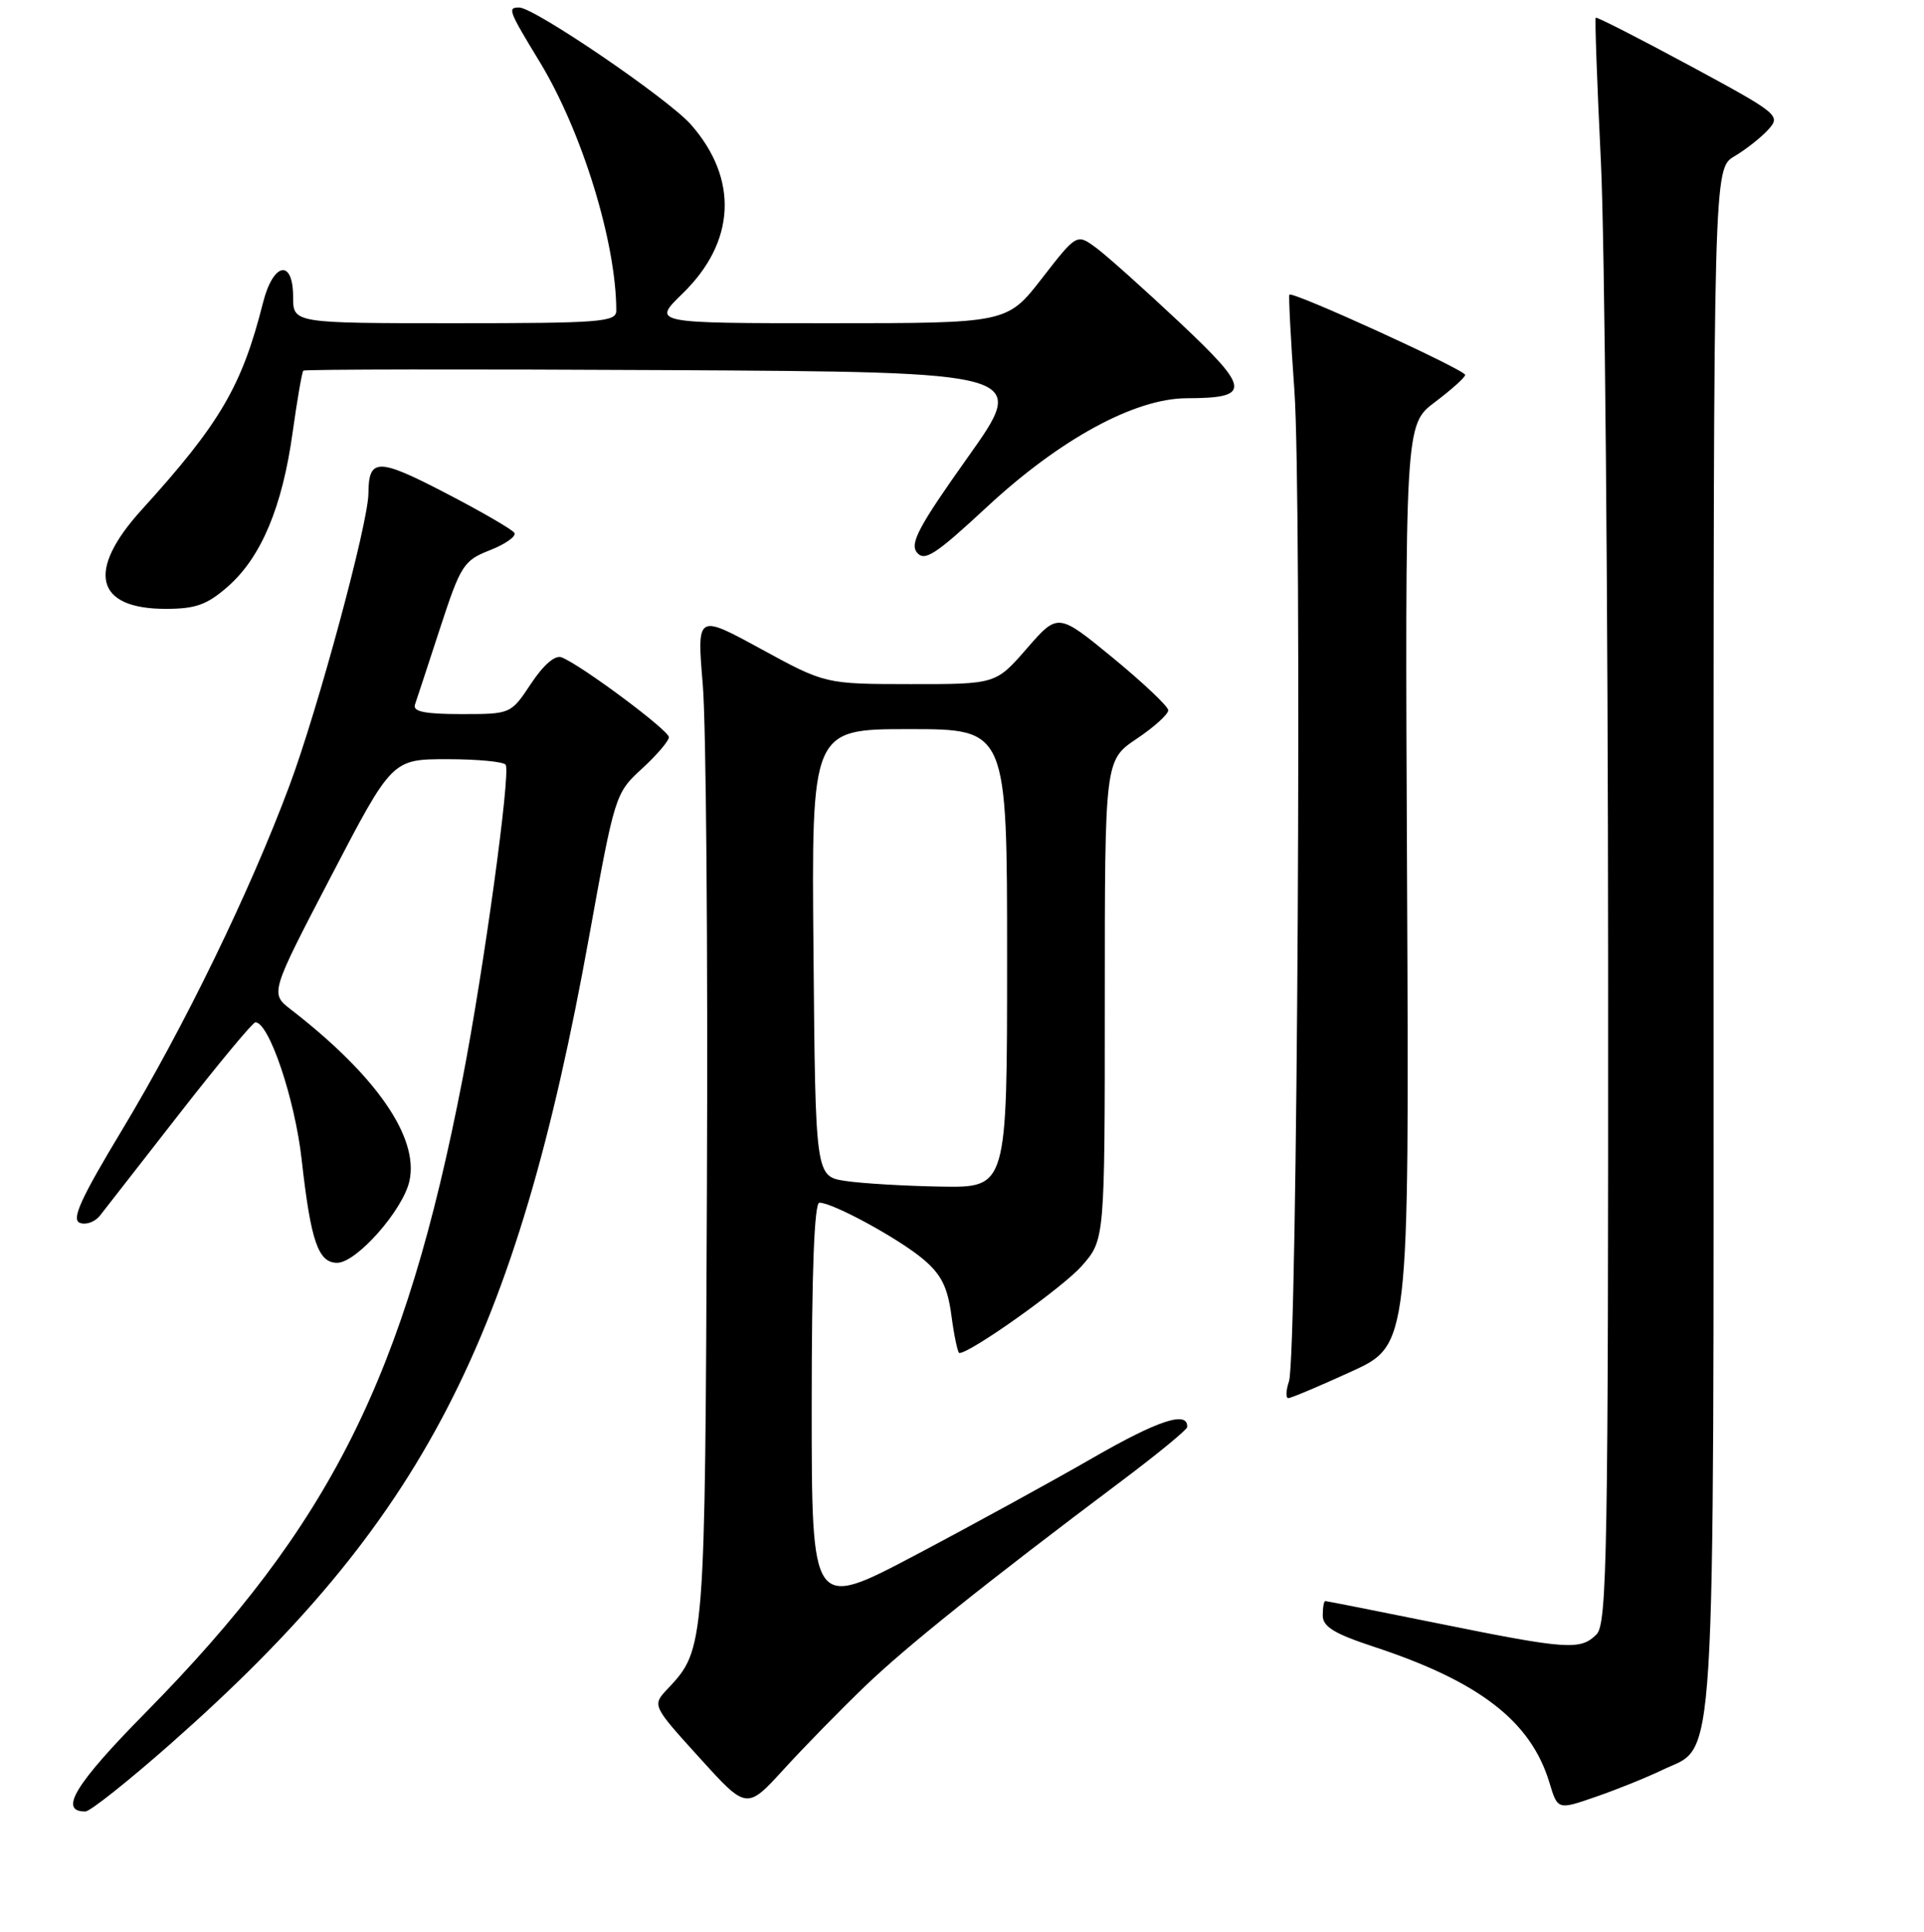 <?xml version="1.0" encoding="UTF-8" standalone="no"?>
<!DOCTYPE svg PUBLIC "-//W3C//DTD SVG 1.1//EN" "http://www.w3.org/Graphics/SVG/1.1/DTD/svg11.dtd" >
<svg xmlns="http://www.w3.org/2000/svg" xmlns:xlink="http://www.w3.org/1999/xlink" version="1.1" viewBox="0 0 256 257">
 <g >
 <path fill="currentColor"
d=" M 22.72 231.97 C 56.27 202.37 68.65 178.48 78.40 124.52 C 81.80 105.74 81.87 105.51 85.42 102.26 C 87.39 100.45 89.00 98.57 89.00 98.07 C 89.00 97.16 77.26 88.42 74.72 87.45 C 73.86 87.11 72.31 88.45 70.65 90.96 C 67.97 95.00 67.97 95.00 61.38 95.00 C 56.54 95.00 54.90 94.67 55.21 93.75 C 55.45 93.06 56.95 88.48 58.55 83.58 C 61.30 75.17 61.68 74.57 65.21 73.19 C 67.26 72.38 68.72 71.35 68.44 70.89 C 68.16 70.44 64.02 68.04 59.25 65.57 C 50.26 60.90 49.05 60.91 49.02 65.66 C 48.99 69.62 42.30 94.37 38.52 104.50 C 33.25 118.63 24.55 136.52 16.25 150.31 C 10.74 159.45 9.47 162.24 10.62 162.68 C 11.43 163.00 12.64 162.56 13.30 161.72 C 13.96 160.87 18.74 154.74 23.93 148.09 C 29.12 141.44 33.64 136.00 33.98 136.00 C 35.80 136.00 39.24 146.22 40.14 154.28 C 41.35 165.12 42.34 168.00 44.86 168.00 C 47.43 168.00 53.63 160.98 54.48 157.10 C 55.75 151.31 50.07 143.10 38.72 134.31 C 35.93 132.16 35.93 132.16 44.05 116.58 C 52.17 101.00 52.17 101.00 59.53 101.00 C 63.57 101.00 67.07 101.34 67.29 101.75 C 67.95 102.96 64.38 128.90 61.56 143.46 C 53.87 183.14 44.05 202.79 19.35 227.86 C 9.98 237.36 7.76 241.02 11.36 240.99 C 11.99 240.99 17.10 236.93 22.72 231.97 Z  M 115.05 224.37 C 120.62 219.02 131.07 210.66 149.26 197.00 C 154.02 193.43 157.93 190.21 157.96 189.86 C 158.10 187.63 154.14 188.92 145.44 193.93 C 139.97 197.08 129.31 202.92 121.75 206.91 C 108.00 214.16 108.00 214.16 108.00 187.08 C 108.00 169.11 108.35 160.00 109.03 160.00 C 110.81 160.00 119.57 164.77 122.83 167.51 C 125.26 169.56 126.09 171.22 126.60 175.07 C 126.96 177.78 127.44 180.00 127.65 180.00 C 129.15 180.00 141.46 171.24 143.94 168.41 C 147.00 164.93 147.00 164.93 147.00 133.03 C 147.00 101.13 147.00 101.13 151.25 98.28 C 153.59 96.71 155.47 95.00 155.44 94.48 C 155.41 93.95 152.10 90.83 148.08 87.52 C 140.77 81.52 140.77 81.52 136.63 86.27 C 132.50 91.02 132.50 91.02 121.15 91.01 C 109.81 91.00 109.81 91.00 101.26 86.34 C 92.72 81.68 92.72 81.68 93.51 91.09 C 93.95 96.27 94.20 126.37 94.06 157.99 C 93.81 219.36 93.81 219.38 88.83 224.68 C 86.76 226.88 86.76 226.88 93.06 233.83 C 99.35 240.78 99.35 240.78 104.32 235.34 C 107.05 232.35 111.88 227.42 115.05 224.37 Z  M 221.22 235.45 C 228.42 231.98 228.00 238.79 228.00 124.81 C 228.00 22.43 228.00 22.43 230.78 20.79 C 232.30 19.89 234.33 18.29 235.29 17.23 C 236.97 15.37 236.66 15.12 224.79 8.71 C 218.06 5.08 212.45 2.22 212.32 2.35 C 212.19 2.48 212.50 11.11 213.01 21.54 C 213.52 31.97 213.95 79.96 213.97 128.18 C 214.00 206.58 213.83 216.02 212.43 217.43 C 210.29 219.57 208.54 219.45 191.50 216.00 C 183.35 214.35 176.53 213.00 176.34 213.00 C 176.15 213.00 176.00 213.86 176.00 214.92 C 176.00 216.40 177.53 217.34 182.75 219.06 C 196.86 223.70 203.69 228.98 206.16 237.15 C 207.26 240.80 207.26 240.80 212.38 239.02 C 215.20 238.05 219.17 236.44 221.22 235.45 Z  M 179.79 182.47 C 187.50 178.95 187.50 178.95 187.22 117.72 C 186.94 56.50 186.94 56.50 190.92 53.50 C 193.11 51.85 194.93 50.22 194.95 49.88 C 195.00 49.22 171.92 38.68 171.56 39.20 C 171.44 39.36 171.74 45.12 172.23 52.00 C 173.25 66.43 172.63 180.38 171.51 183.75 C 171.10 184.99 171.06 186.00 171.42 186.00 C 171.78 186.00 175.55 184.41 179.79 182.47 Z  M 30.34 78.01 C 34.75 74.13 37.56 67.45 38.93 57.57 C 39.54 53.21 40.18 49.49 40.36 49.31 C 40.54 49.13 62.32 49.10 88.75 49.24 C 136.82 49.50 136.82 49.50 128.81 60.78 C 122.24 70.02 121.02 72.31 122.01 73.51 C 123.03 74.74 124.48 73.79 131.31 67.45 C 141.03 58.42 150.98 53.01 157.88 52.98 C 166.52 52.96 166.42 51.80 157.00 42.94 C 152.32 38.54 147.32 34.07 145.89 33.00 C 143.27 31.06 143.27 31.06 138.64 37.03 C 134.00 43.00 134.00 43.00 110.38 43.00 C 86.76 43.00 86.76 43.00 90.81 39.06 C 97.88 32.21 98.30 23.82 91.93 16.57 C 88.92 13.15 71.10 1.00 69.08 1.00 C 67.50 1.00 67.64 1.37 71.81 8.23 C 77.45 17.51 82.00 32.30 82.00 41.33 C 82.00 42.84 79.91 43.00 60.50 43.00 C 39.00 43.00 39.00 43.00 39.00 39.50 C 39.00 34.40 36.36 34.89 35.00 40.25 C 32.20 51.36 29.28 56.34 18.84 67.83 C 11.45 75.97 12.67 81.00 22.04 81.00 C 26.05 81.00 27.55 80.46 30.34 78.01 Z  M 112.50 157.11 C 108.50 156.50 108.50 156.50 108.24 126.75 C 107.97 97.00 107.97 97.00 120.99 97.00 C 134.00 97.00 134.00 97.00 134.00 127.50 C 134.00 158.00 134.00 158.00 125.25 157.86 C 120.44 157.78 114.70 157.44 112.50 157.11 Z "/>
</g>
</svg>